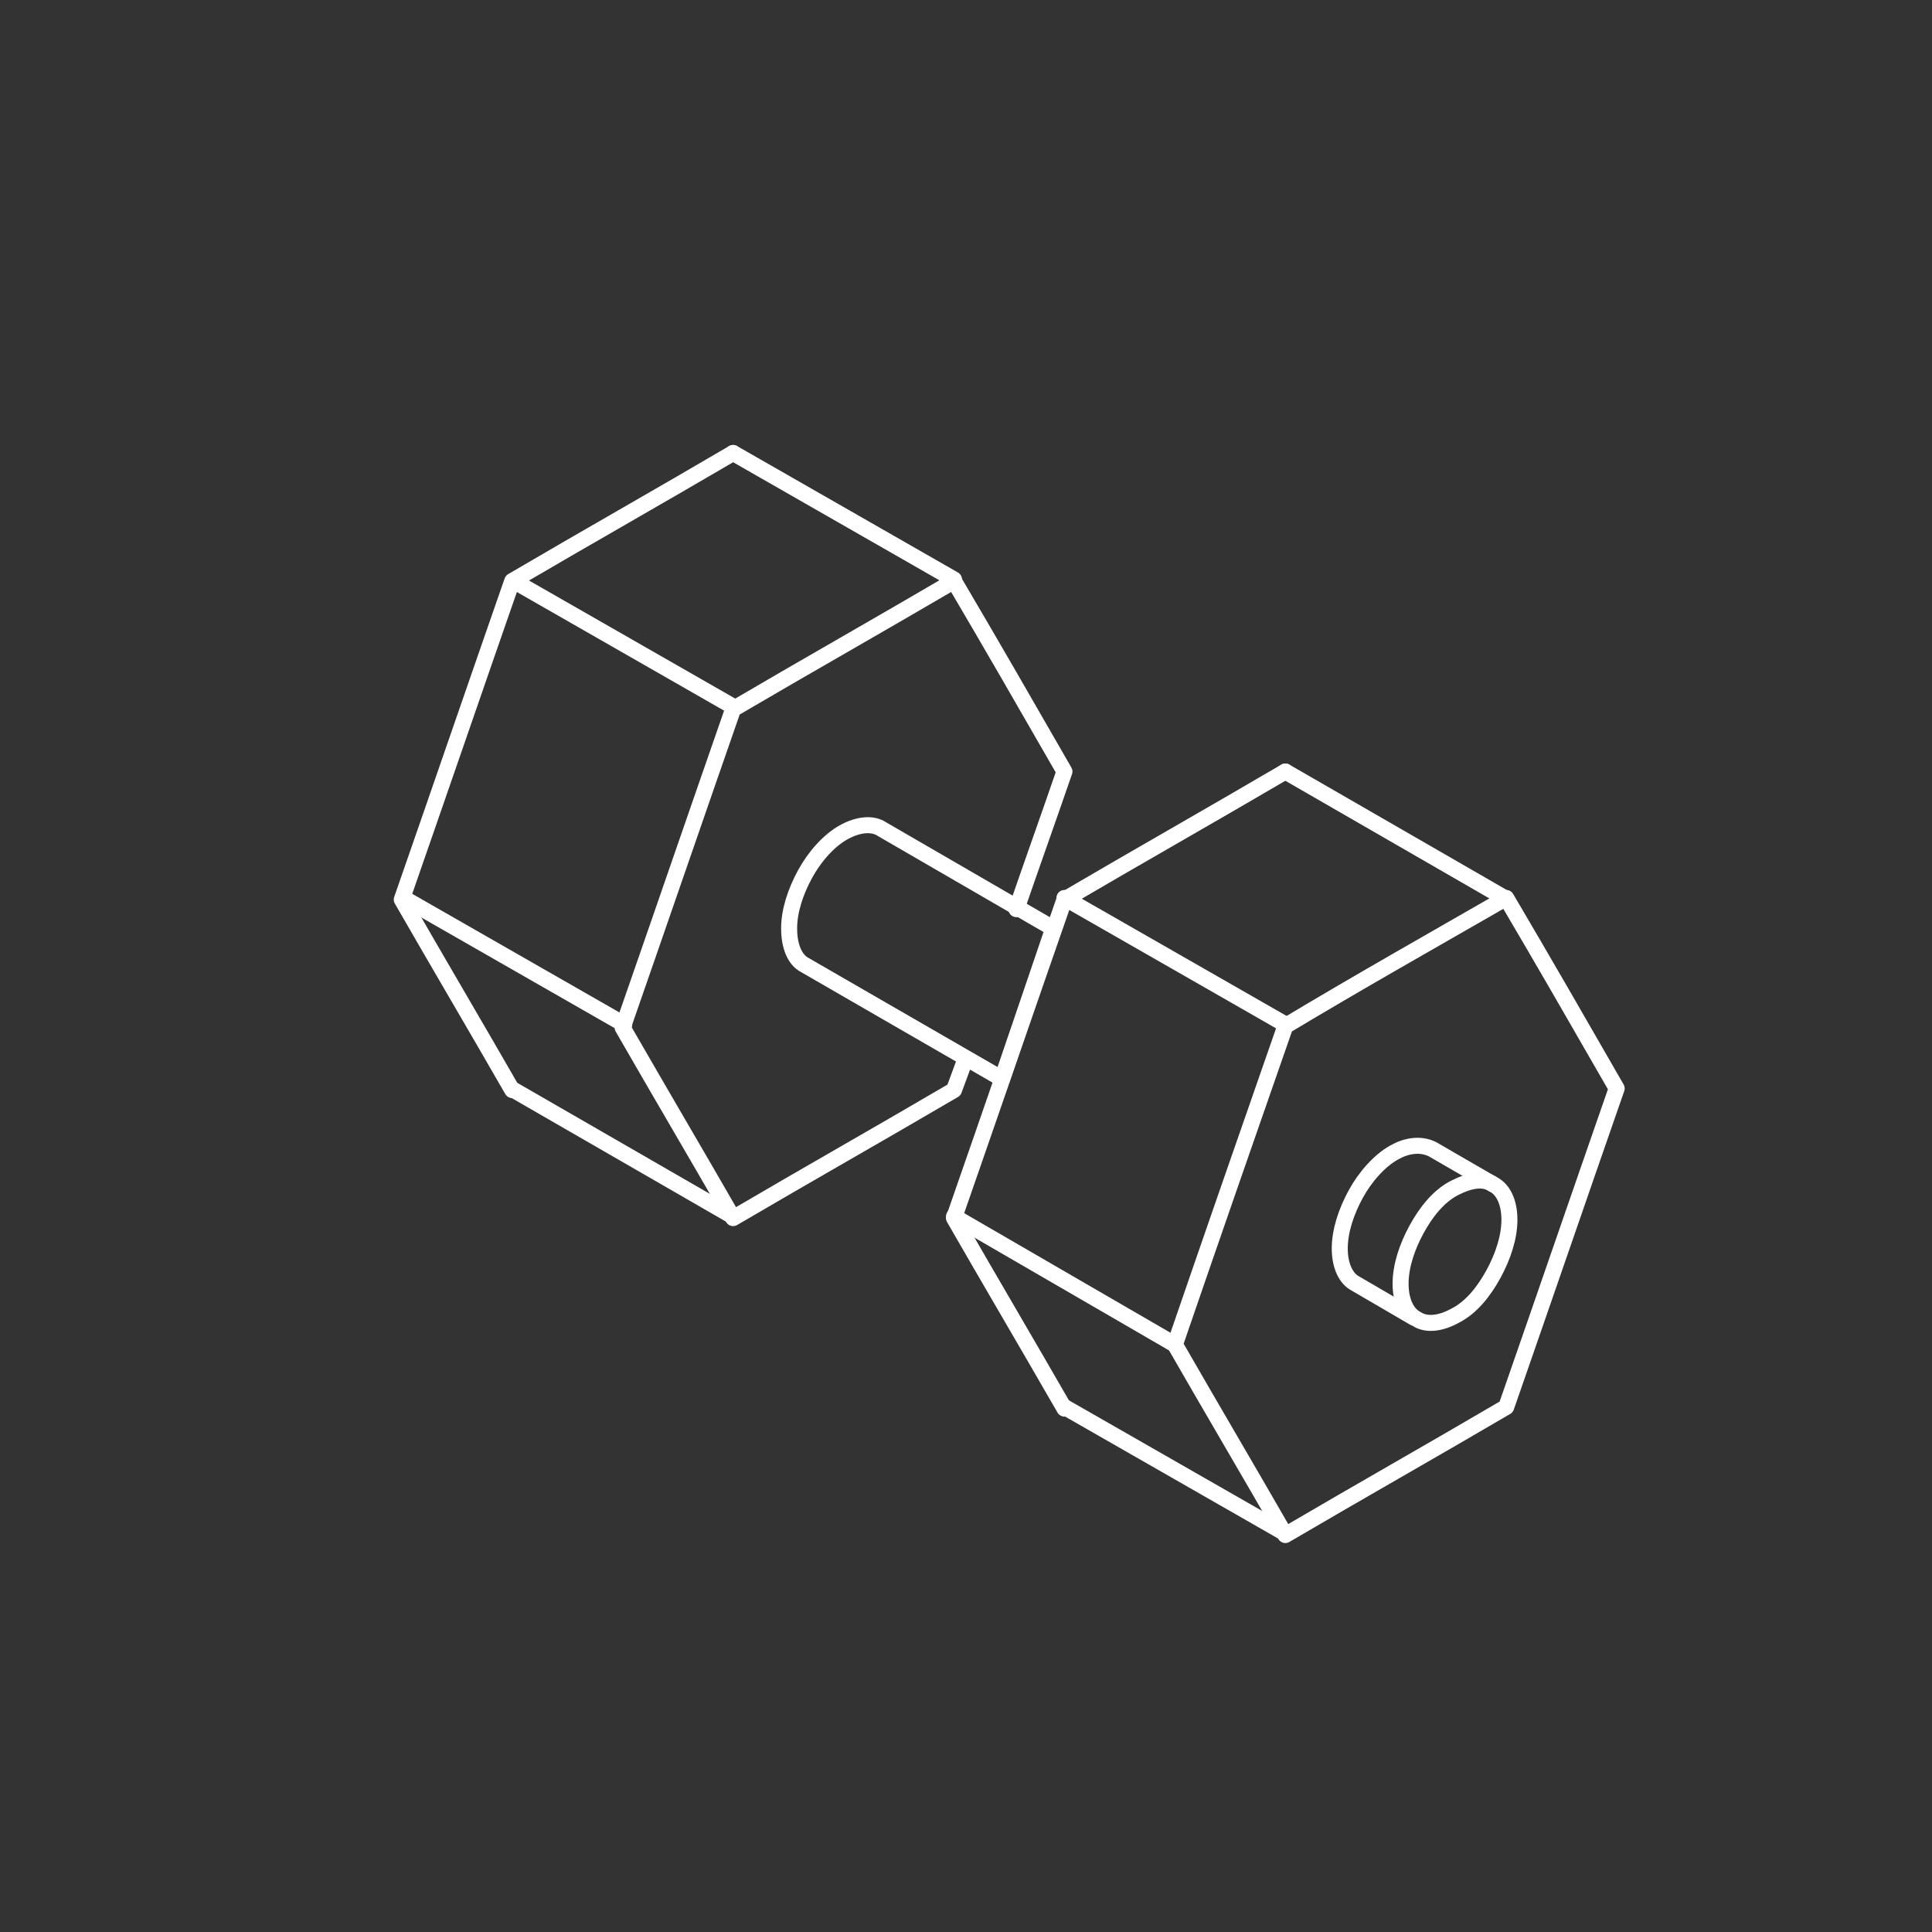 <?xml version="1.0" encoding="utf-8"?>
<!-- Generator: Adobe Illustrator 21.0.0, SVG Export Plug-In . SVG Version: 6.00 Build 0)  -->
<svg version="1.1" id="Layer_1" xmlns="http://www.w3.org/2000/svg" xmlns:xlink="http://www.w3.org/1999/xlink" x="0px" y="0px"
	 viewBox="0 0 120.7 120.7" style="enable-background:new 0 0 120.7 120.7;" xml:space="preserve">
<rect x="0" y="0" width="120.7" height="120.7" fill="#333333" stroke="none"/>
<style type="text/css">
	.st0{fill:none;stroke:#FFFFFF;stroke-linecap:round;stroke-linejoin:round;stroke-miterlimit:22.926;}
	
		.st1{fill-rule:evenodd;clip-rule:evenodd;fill:none;stroke:#FFFFFF;stroke-linecap:round;stroke-linejoin:round;stroke-miterlimit:22.926;}
</style>
<g>
	<path class="st0" d="M63.5,56.8c1-2.9,2-5.7,3-8.6c-2.3-4-4.6-8-6.9-11.9c-4.6,2.7-9.2,5.3-13.8,8c-2.3,6.6-4.6,13.3-6.9,19.9
		c2.3,4,4.6,7.9,6.9,11.9c4.6-2.7,9.2-5.3,13.8-8l0.7-1.9"/>
	<path class="st0" d="M45.8,28.3c-4.6,2.7-9.2,5.3-13.8,8c-2.3,6.6-4.6,13.3-6.9,19.9c2.3,4,4.6,7.9,6.9,11.9"/>
	<path class="st0" d="M45.8,28.3l13.8,7.9 M32.1,36.3l13.8,7.9 M25.2,56.1l13.8,7.9 M32.1,68.1L45.8,76"/>
	<path class="st1" d="M50.3,60.3l12.3,7.1l3.2-9.4l-10.7-6.2c-0.6-0.4-1.5-0.3-2.4,0.2c-0.9,0.5-1.8,1.5-2.4,2.6
		c-0.6,1.1-1,2.3-1,3.4C49.3,59.2,49.7,60,50.3,60.3z"/>
	<path class="st1" d="M80.3,64.1C78,70.7,75.7,77.3,73.4,84c2.3,4,4.6,7.9,6.9,11.9c4.6-2.7,9.2-5.3,13.8-8
		c2.3-6.6,4.6-13.3,6.9-19.9c-2.3-4-4.6-8-6.9-11.9C89.4,58.8,84.8,61.4,80.3,64.1z"/>
	<path class="st1" d="M80.3,48.2c-4.6,2.7-9.2,5.3-13.8,8c-2.3,6.6-4.6,13.3-6.9,19.9c2.3,4,4.6,7.9,6.9,11.9"/>
	<path class="st1" d="M80.3,48.2L94,56.1 M66.5,56.1l13.8,7.9 M59.6,76L73.4,84 M66.5,87.9l13.8,7.9"/>
	<path class="st1" d="M93.3,74l-3.8-2.2c-0.8-0.4-1.7-0.2-2.4,0.2c-0.9,0.5-1.8,1.5-2.4,2.6c-0.6,1.1-1,2.3-1,3.4
		c0,1.1,0.4,1.9,1,2.2l3.6,2.1"/>
	<path class="st1" d="M90.9,74.2c-1,0.5-1.8,1.5-2.4,2.6c-0.6,1.1-1,2.3-1,3.4c0,1.1,0.4,1.9,1,2.2c0.6,0.4,1.5,0.3,2.4-0.2
		c1-0.5,1.8-1.5,2.4-2.6c0.6-1.1,1-2.3,1-3.4c0-1.1-0.4-1.9-1-2.2C92.7,73.6,91.9,73.7,90.9,74.2z"/>
</g>
</svg>
